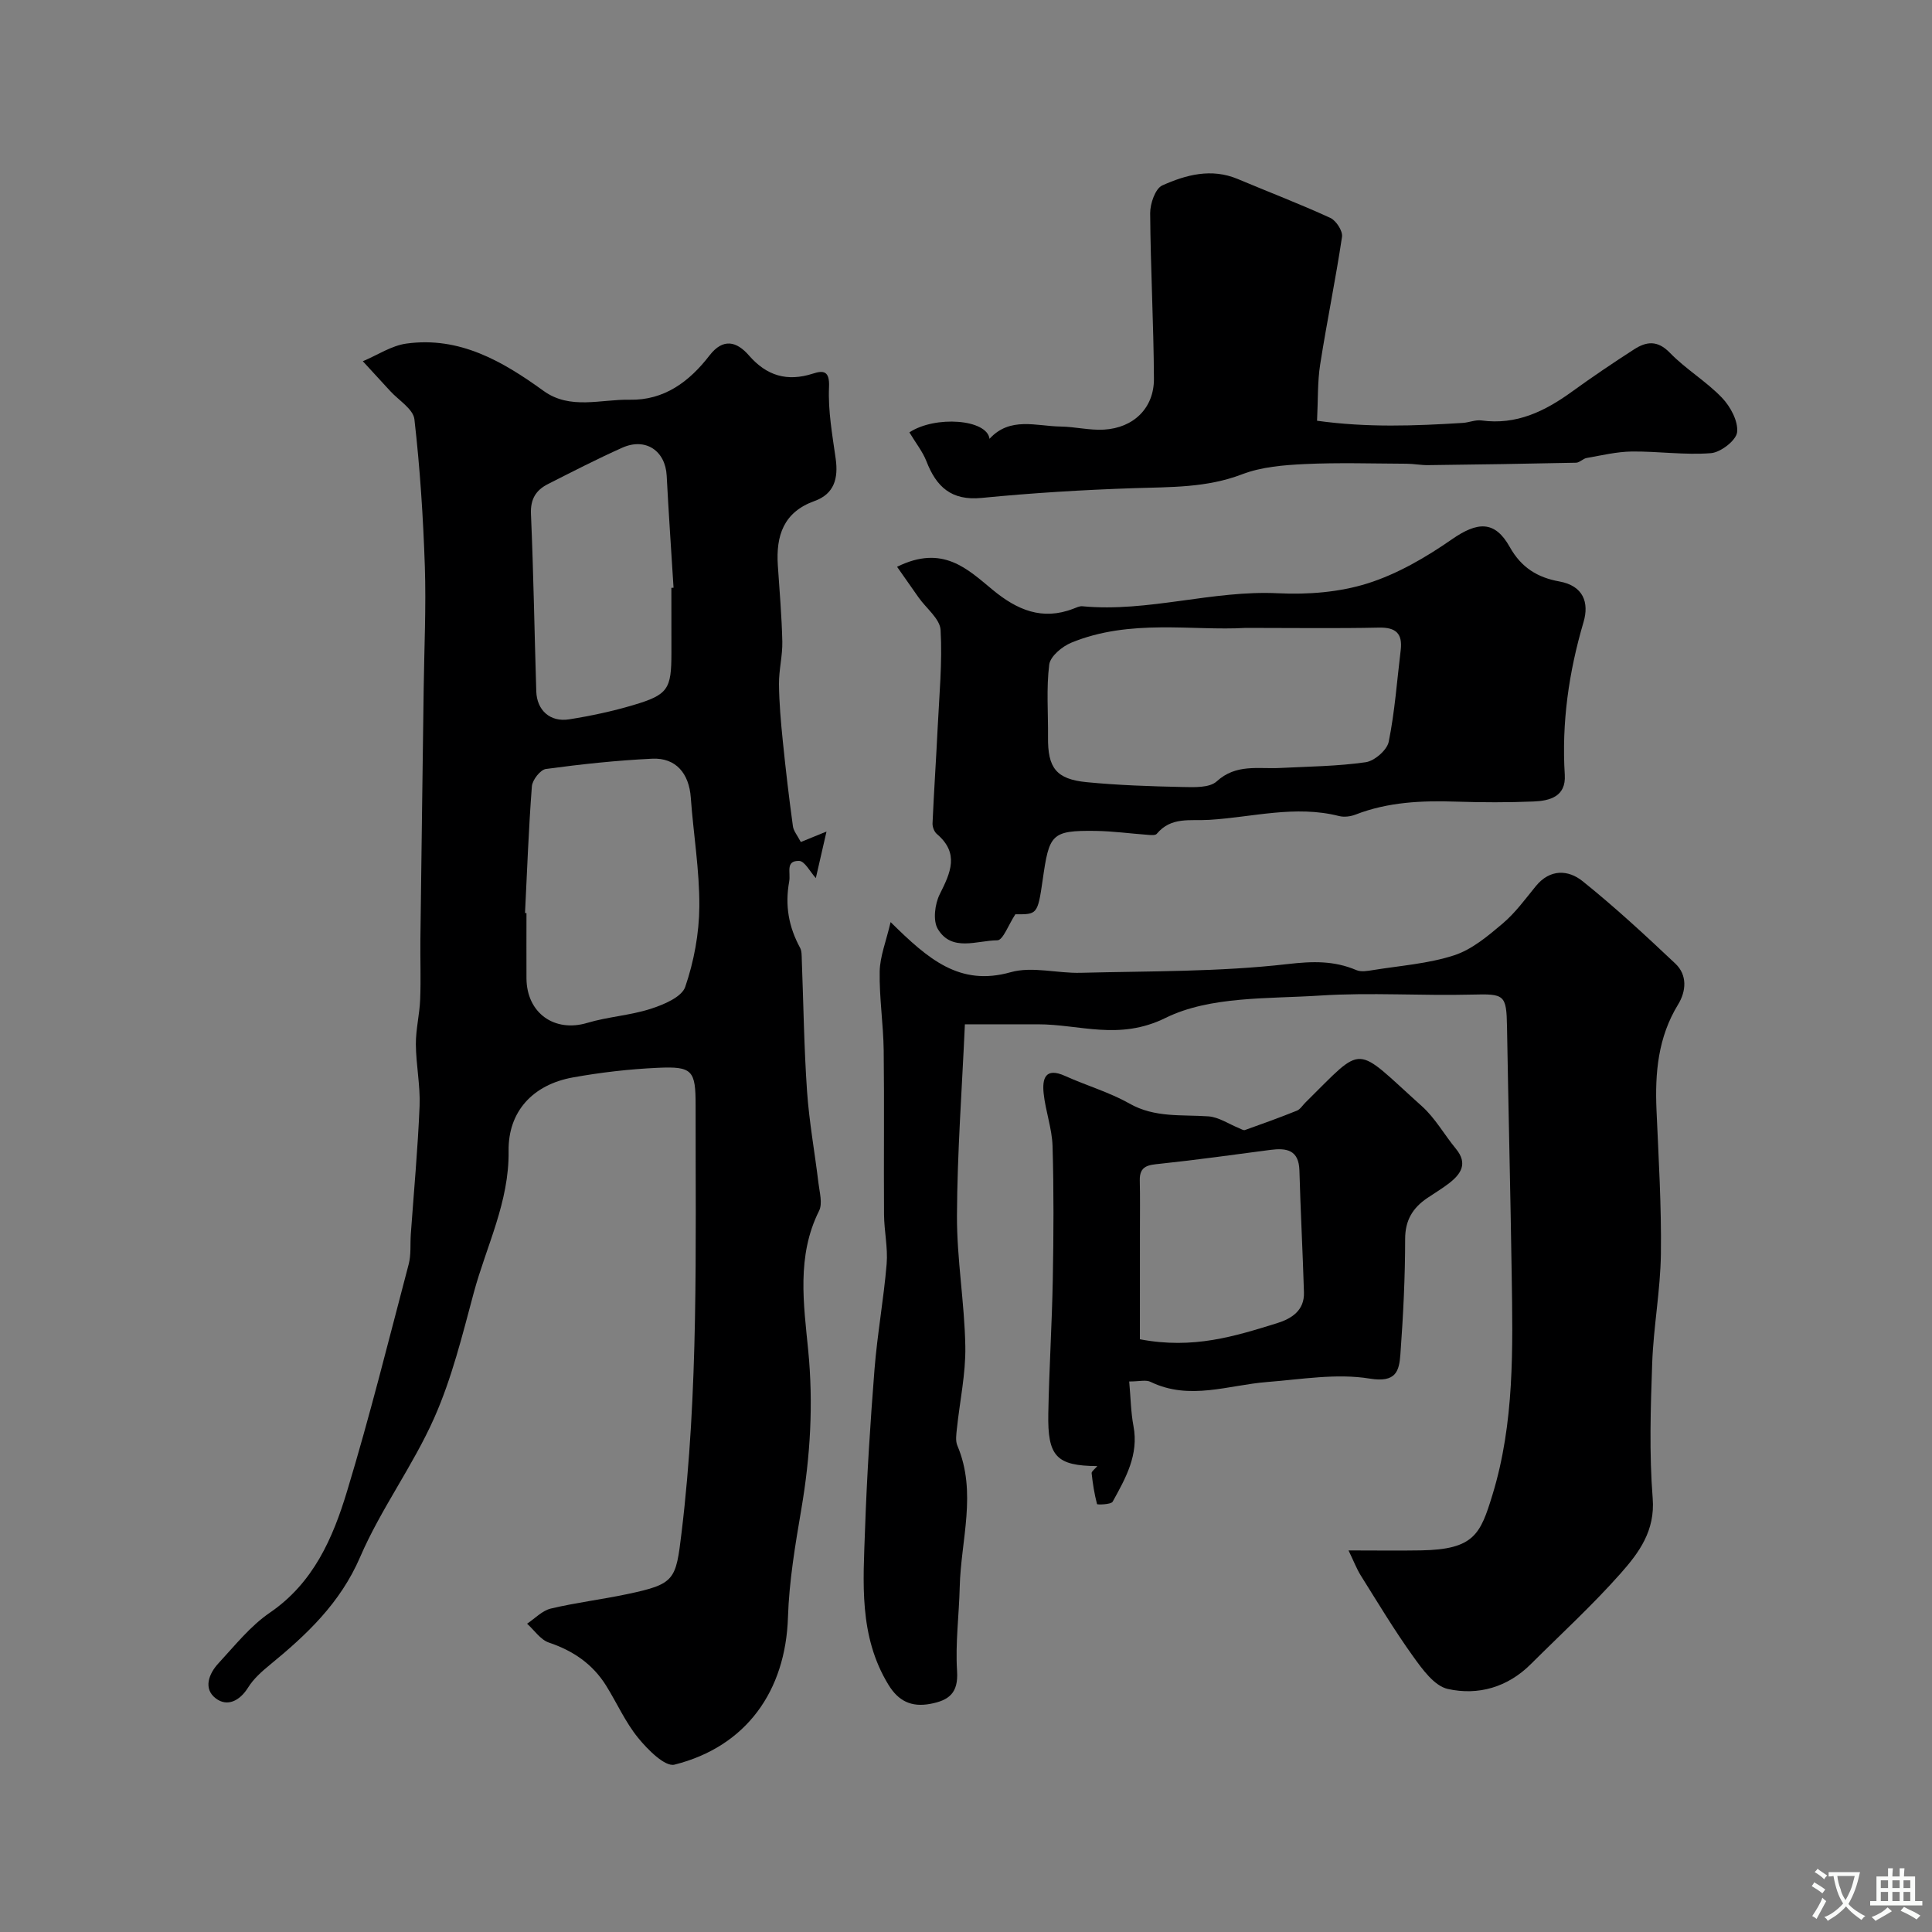 <svg enable-background="new 0 0 400 400" viewBox="0 0 400 400" xmlns="http://www.w3.org/2000/svg"><rect x="0" y="0" width="400" height="400" fill="#808080" stroke="none"/><g fill="#000001"><path d="m165.8 174.33c1.86-.76 3.21-1.31 5.32-2.17-.83 3.63-1.57 6.86-2.21 9.64-1.17-1.27-2.3-3.54-3.47-3.56-2.89-.05-1.7 2.39-2.05 4.28-.9 4.98-.09 9.38 2.25 13.7.37.68.33 1.61.36 2.43.35 9.1.46 18.21 1.09 27.29.44 6.35 1.6 12.65 2.36 18.98.23 1.93.89 4.25.13 5.77-4.69 9.36-3.18 19.34-2.25 28.87 1.09 11.16.44 21.95-1.42 32.87-1.26 7.41-2.53 14.9-2.77 22.39-.48 15.26-8.61 26.79-23.49 30.53-1.97.5-5.56-3.12-7.53-5.54-2.65-3.25-4.39-7.22-6.63-10.82-2.79-4.47-6.82-7.22-11.84-8.91-1.75-.59-3.03-2.56-4.52-3.91 1.62-1.08 3.12-2.7 4.9-3.13 5.21-1.24 10.55-1.88 15.8-2.99 9.98-2.1 10.09-2.92 11.28-12.74 3.55-29.39 2.88-58.89 2.91-88.38.01-7.33-.63-8.19-7.88-7.85-5.87.27-11.75.95-17.53 1.99-8.31 1.5-13.42 7.06-13.31 15.22.14 10.59-4.59 19.64-7.21 29.35-2.36 8.77-4.54 17.72-8.21 25.97-4.4 9.9-11.03 18.81-15.31 28.74-4.12 9.57-11.07 16.09-18.72 22.36-1.66 1.36-3.36 2.87-4.48 4.67-1.74 2.8-4.33 4.05-6.7 2.25-2.62-1.99-1.45-5.09.54-7.24 3.39-3.66 6.6-7.73 10.66-10.5 9.04-6.18 13.05-15.45 15.98-25.13 4.71-15.54 8.63-31.33 12.77-47.04.51-1.95.29-4.09.43-6.14.63-8.86 1.46-17.72 1.82-26.59.17-4.24-.74-8.52-.77-12.78-.02-3.09.77-6.18.89-9.28.17-4.18 0-8.38.05-12.57.21-17.27.45-34.54.68-51.8.11-8.42.52-16.86.24-25.27-.34-10.18-1-20.37-2.16-30.48-.24-2.12-3.26-3.93-5.02-5.86-1.88-2.06-3.77-4.11-5.66-6.16 3.01-1.26 5.93-3.24 9.05-3.66 10.98-1.5 19.87 3.65 28.37 9.8 5.51 3.98 11.85 1.71 17.83 1.83 7.16.15 12.36-3.76 16.53-9.17 2.82-3.66 5.64-2.9 8.16 0 3.68 4.23 7.92 5.48 13.26 3.76 2.13-.69 3.48-.61 3.32 2.8-.22 4.91.69 9.9 1.38 14.82.57 4.05-.29 7.29-4.38 8.76-6.42 2.3-8 7.18-7.6 13.3.35 5.26.81 10.53.93 15.8.06 2.93-.72 5.88-.69 8.82.04 3.92.39 7.86.79 11.77.59 5.86 1.28 11.71 2.08 17.54.09 1.03.93 1.98 1.65 3.37zm-57.1 14.7c.1.01.2.01.3.02 0 4.49-.02 8.98 0 13.47.03 7.23 5.8 11.29 12.58 9.26 4.28-1.28 8.88-1.54 13.13-2.91 2.68-.86 6.44-2.43 7.16-4.55 1.81-5.28 2.88-11.06 2.92-16.64.05-7.51-1.23-15.02-1.77-22.54-.35-4.99-3.08-8.29-7.97-8.06-7.37.35-14.72 1.14-22.03 2.13-1.15.16-2.8 2.27-2.9 3.59-.67 8.73-.99 17.49-1.42 26.23zm30.3-67.32c.15-.01.3-.02.45-.03-.48-7.73-1.02-15.46-1.42-23.2-.27-5.16-4.37-7.94-9.19-5.79-5.21 2.33-10.3 4.95-15.39 7.53-2.49 1.26-3.66 3.11-3.52 6.22.53 12.22.72 24.46 1.1 36.69.12 3.93 2.87 6.43 6.82 5.8 4.47-.71 8.94-1.66 13.27-2.95 7.21-2.14 7.89-3.29 7.89-10.81-.01-4.48-.01-8.97-.01-13.46z"/><path d="m279.2 321c5.74 0 10.39.07 15.03-.01 10.98-.2 12.27-3.35 14.76-11.48 4.58-14.93 4.22-30.29 3.99-45.63-.26-17.1-.68-34.2-.97-51.3-.11-6.69-.55-6.83-7.23-6.66-10.49.27-21.03-.48-31.48.2-10.81.7-22.78.09-31.99 4.63-9.67 4.76-17.71 1.31-26.47 1.32-4.8 0-9.59 0-15.07 0-.6 13.43-1.58 26.51-1.64 39.59-.04 9.03 1.57 18.06 1.73 27.1.1 5.68-1.16 11.38-1.75 17.08-.12 1.14-.32 2.46.1 3.45 4.12 9.72.72 19.54.49 29.3-.14 5.8-.92 11.63-.55 17.39.3 4.58-1.71 6.07-5.56 6.79-3.9.72-6.58-.56-8.66-3.98-6.16-10.09-5.21-21.23-4.83-32.22.38-11.04 1.09-22.08 1.96-33.1.58-7.28 1.9-14.5 2.51-21.77.28-3.37-.51-6.81-.54-10.21-.08-11.33.07-22.66-.07-33.99-.07-5.46-.93-10.93-.83-16.38.06-3.1 1.32-6.18 2.26-10.21 7.78 7.67 14.28 13.36 24.85 10.38 4.46-1.26 9.65.25 14.5.12 14.3-.37 28.69-.18 42.85-1.81 5.23-.6 9.59-.72 14.26 1.26.98.41 2.32.16 3.45-.02 5.61-.91 11.4-1.31 16.75-3.05 3.7-1.2 7.01-4 10.07-6.59 2.61-2.21 4.68-5.07 6.87-7.75 2.93-3.58 6.7-3.39 9.66-1.02 6.68 5.36 12.99 11.2 19.22 17.08 2.51 2.37 2.24 5.72.56 8.46-4.16 6.79-4.8 14.17-4.47 21.85.43 9.93 1.04 19.87.91 29.79-.1 7.54-1.53 15.06-1.8 22.6-.33 9.32-.63 18.7.1 27.98.54 6.75-2.85 11.29-6.63 15.56-5.83 6.59-12.35 12.56-18.59 18.78-4.81 4.81-10.93 6.55-17.2 5.15-2.79-.62-5.28-4.09-7.2-6.77-3.87-5.39-7.29-11.1-10.82-16.73-.86-1.38-1.45-2.95-2.53-5.18z"/><path d="m185.73 117.35c9.49-4.7 14.62.51 19.83 4.8 5.01 4.13 10.22 6.37 16.66 3.88.61-.23 1.27-.57 1.88-.51 13.65 1.29 26.9-3.37 40.56-2.69 6.14.3 12.66-.21 18.47-2.04 6.19-1.95 12.1-5.4 17.47-9.13 5.27-3.66 8.88-3.96 11.98 1.59 2.39 4.28 5.78 6.33 10.25 7.13 4.99.9 6.22 4.37 5.02 8.43-3.05 10.36-4.55 20.82-3.88 31.61.28 4.5-3.08 5.38-6.46 5.52-5.32.22-10.66.2-15.99.03-7.12-.24-14.12.06-20.87 2.68-1.03.4-2.36.57-3.42.3-9.06-2.3-17.89.24-26.84.79-4.04.25-7.89-.7-10.9 2.9-.3.35-1.25.25-1.89.2-3.59-.26-7.17-.76-10.77-.81-9.23-.12-9.6.7-10.96 10.18-1.03 7.21-1.2 7.1-5.65 7.08-1.42 2.15-2.56 5.39-3.73 5.39-4.21.02-9.44 2.48-12.33-2.35-1.04-1.74-.61-5.16.4-7.18 2.24-4.47 4.12-8.47-.59-12.48-.55-.46-.93-1.47-.9-2.2.29-6.58.74-13.16 1.06-19.74.33-6.77.99-13.56.61-20.29-.13-2.32-2.97-4.49-4.55-6.73-1.42-2-2.82-4.01-4.46-6.36zm72.18 12.65c-11.03.65-23.93-1.96-36.13 3.07-1.89.78-4.33 2.82-4.55 4.53-.62 4.93-.2 9.99-.25 15-.07 6.36 1.66 8.72 8 9.34 6.58.64 13.21.86 19.82 1 2.41.05 5.6.2 7.1-1.16 4.03-3.68 8.61-2.55 13.1-2.78 5.93-.3 11.9-.35 17.75-1.19 1.82-.26 4.42-2.51 4.77-4.24 1.26-6.23 1.71-12.63 2.48-18.96.41-3.43-.98-4.75-4.52-4.67-8.66.19-17.32.06-27.57.06z"/><path d="m188.28 89.52c5.32-3.52 16.07-2.74 16.59 1.33 4.26-4.65 9.67-2.61 14.7-2.54 3 .04 6.01.81 8.98.64 6.15-.35 10.39-4.47 10.36-10.53-.06-11.43-.7-22.85-.78-34.28-.01-1.98 1.06-5.1 2.51-5.75 4.9-2.2 10.17-3.62 15.62-1.33 6.39 2.69 12.87 5.16 19.16 8.05 1.21.55 2.61 2.72 2.43 3.92-1.32 8.83-3.14 17.59-4.52 26.41-.57 3.62-.43 7.35-.65 11.67 10.41 1.45 20.29 1.06 30.16.45 1.3-.08 2.63-.68 3.88-.51 7.22.99 13.11-1.89 18.72-5.95 4.2-3.04 8.49-5.94 12.85-8.75 2.54-1.64 4.84-1.99 7.44.69 3.29 3.4 7.51 5.89 10.78 9.3 1.75 1.82 3.39 4.86 3.14 7.14-.19 1.7-3.4 4.18-5.41 4.34-5.42.43-10.93-.4-16.4-.34-3.12.04-6.23.8-9.33 1.34-.77.13-1.47.97-2.21.98-10.21.22-20.42.38-30.64.5-1.48.02-2.96-.28-4.44-.29-7.03-.03-14.07-.26-21.09.07-4.37.21-8.96.58-12.98 2.12-7.33 2.81-14.79 2.62-22.37 2.87-10.53.35-21.07.99-31.55 2.02-6.27.61-9.38-2.3-11.43-7.61-.78-1.98-2.18-3.73-3.52-5.96z"/><path d="m233.79 286.02c.31 3.41.34 6.36.88 9.22 1.14 5.97-1.63 10.82-4.3 15.66-.34.62-3.21.65-3.24.51-.55-2.09-.89-4.24-1.12-6.4-.04-.37.64-.83 1.18-1.47-8.47-.06-10.32-1.98-10.15-10.89.17-9.26.76-18.52.93-27.78.17-9.19.22-18.39-.05-27.57-.11-3.64-1.45-7.24-1.84-10.89-.33-3.08.31-5.52 4.45-3.64 4.4 1.99 9.14 3.35 13.31 5.71 5.26 2.98 10.8 2.26 16.34 2.65 2.16.15 4.23 1.59 6.34 2.44.41.16.92.51 1.24.39 3.6-1.28 7.2-2.58 10.75-4.01.71-.29 1.19-1.13 1.79-1.71 12.41-12.24 9.84-12 24.09.79 2.76 2.47 4.64 5.9 7.03 8.8 2.55 3.08 1.05 5.26-1.47 7.2-1.42 1.09-2.98 2.01-4.46 3.02-2.99 2.03-4.57 4.57-4.57 8.47 0 7.94-.4 15.9-.98 23.83-.26 3.52-.87 5.97-6.38 5.07-6.85-1.12-14.13.16-21.21.71-8.04.63-16.04 3.88-24.12-.02-.95-.49-2.31-.09-4.44-.09zm2.21-8.74c11.09 2.12 19.72-.65 28.34-3.31 3.08-.95 5.74-2.64 5.63-6.39-.25-8.42-.71-16.83-.94-25.25-.12-4.27-2.67-4.69-5.99-4.26-7.6.99-15.2 2.07-22.82 2.87-2.4.25-4.31.36-4.24 3.45.08 3.51.03 7.03.03 10.54-.01 7.54-.01 15.08-.01 22.35z"/></g><path d="m377.9 391.2c-.2.3-.4.5-.6.8-.7-.6-1.4-1-2.2-1.5.2-.3.4-.5.5-.8.6.4 1.4.8 2.3 1.5zm-1.8 6.1c-.2-.2-.5-.4-.9-.6.4-.6.8-1.2 1.2-1.9s.7-1.3.9-1.9c.3.3.5.5.8.7-.7 1.3-1.4 2.6-2 3.7zm2.2-9c-.3.3-.5.5-.6.8-.6-.6-1.3-1.1-2-1.5.3-.3.5-.5.6-.7.6.5 1.3.9 2 1.4zm.3.2v-.9h2 4.5c-.3 1.3-.6 2.5-1 3.6s-.9 2.1-1.4 3c.4.5 1 1 1.6 1.4s1.2.8 1.9 1.1c-.3.2-.5.4-.8.8-.4-.3-1-.7-1.6-1.2s-1.2-1.1-1.6-1.6c-.5.6-1.1 1.1-1.7 1.6s-1.4.9-2.1 1.4c-.1-.3-.3-.5-.7-.8.6-.2 1.2-.5 1.9-1s1.4-1.1 2-1.8c-.5-.8-.9-1.6-1.2-2.5s-.6-2-.8-3.2c-.4.1-.7.1-1 .1zm2.5 2.7c.2 1 .7 1.7 1 2.2.3-.5.6-1.1 1-2s.6-1.9.9-3h-3.2-.4c.1.9.3 1.8.7 2.8z" fill="#fafbfa"/><path d="m396.5 388.5v1.5 3.6h1.5v.9c-.4 0-1 0-1.7 0h-7.9c-.5 0-.9 0-1.2 0v-.9h1.3v-3.5c0-.7 0-1.2 0-1.6h2.4c0-.8 0-1.4 0-1.7h1c0 .3-.1.8-.1 1.7h1.5c0-.8 0-1.4 0-1.7h1c0 .3-.1.9-.1 1.7zm-8.2 9.2c-.2-.3-.5-.5-.8-.8.8-.3 1.4-.6 1.9-.9s1-.7 1.4-1.1c.3.3.6.5.9.8-1.6 1-2.8 1.6-3.4 2zm2.6-6.8v-1.6h-1.5v1.6zm0 2.7v-1.9h-1.5v1.9zm2.4-2.7v-1.6h-1.5v1.6zm0 2.7v-1.9h-1.5v1.9zm.2 2 .7-.8c.4.2.9.5 1.6.8s1.3.7 1.8 1c-.3.3-.5.5-.8.8-.4-.3-1.5-1-3.3-1.8zm2-4.7v-1.6h-1.4v1.6zm0 2.7v-1.9h-1.4v1.9z" fill="#fafbfa"/></svg>